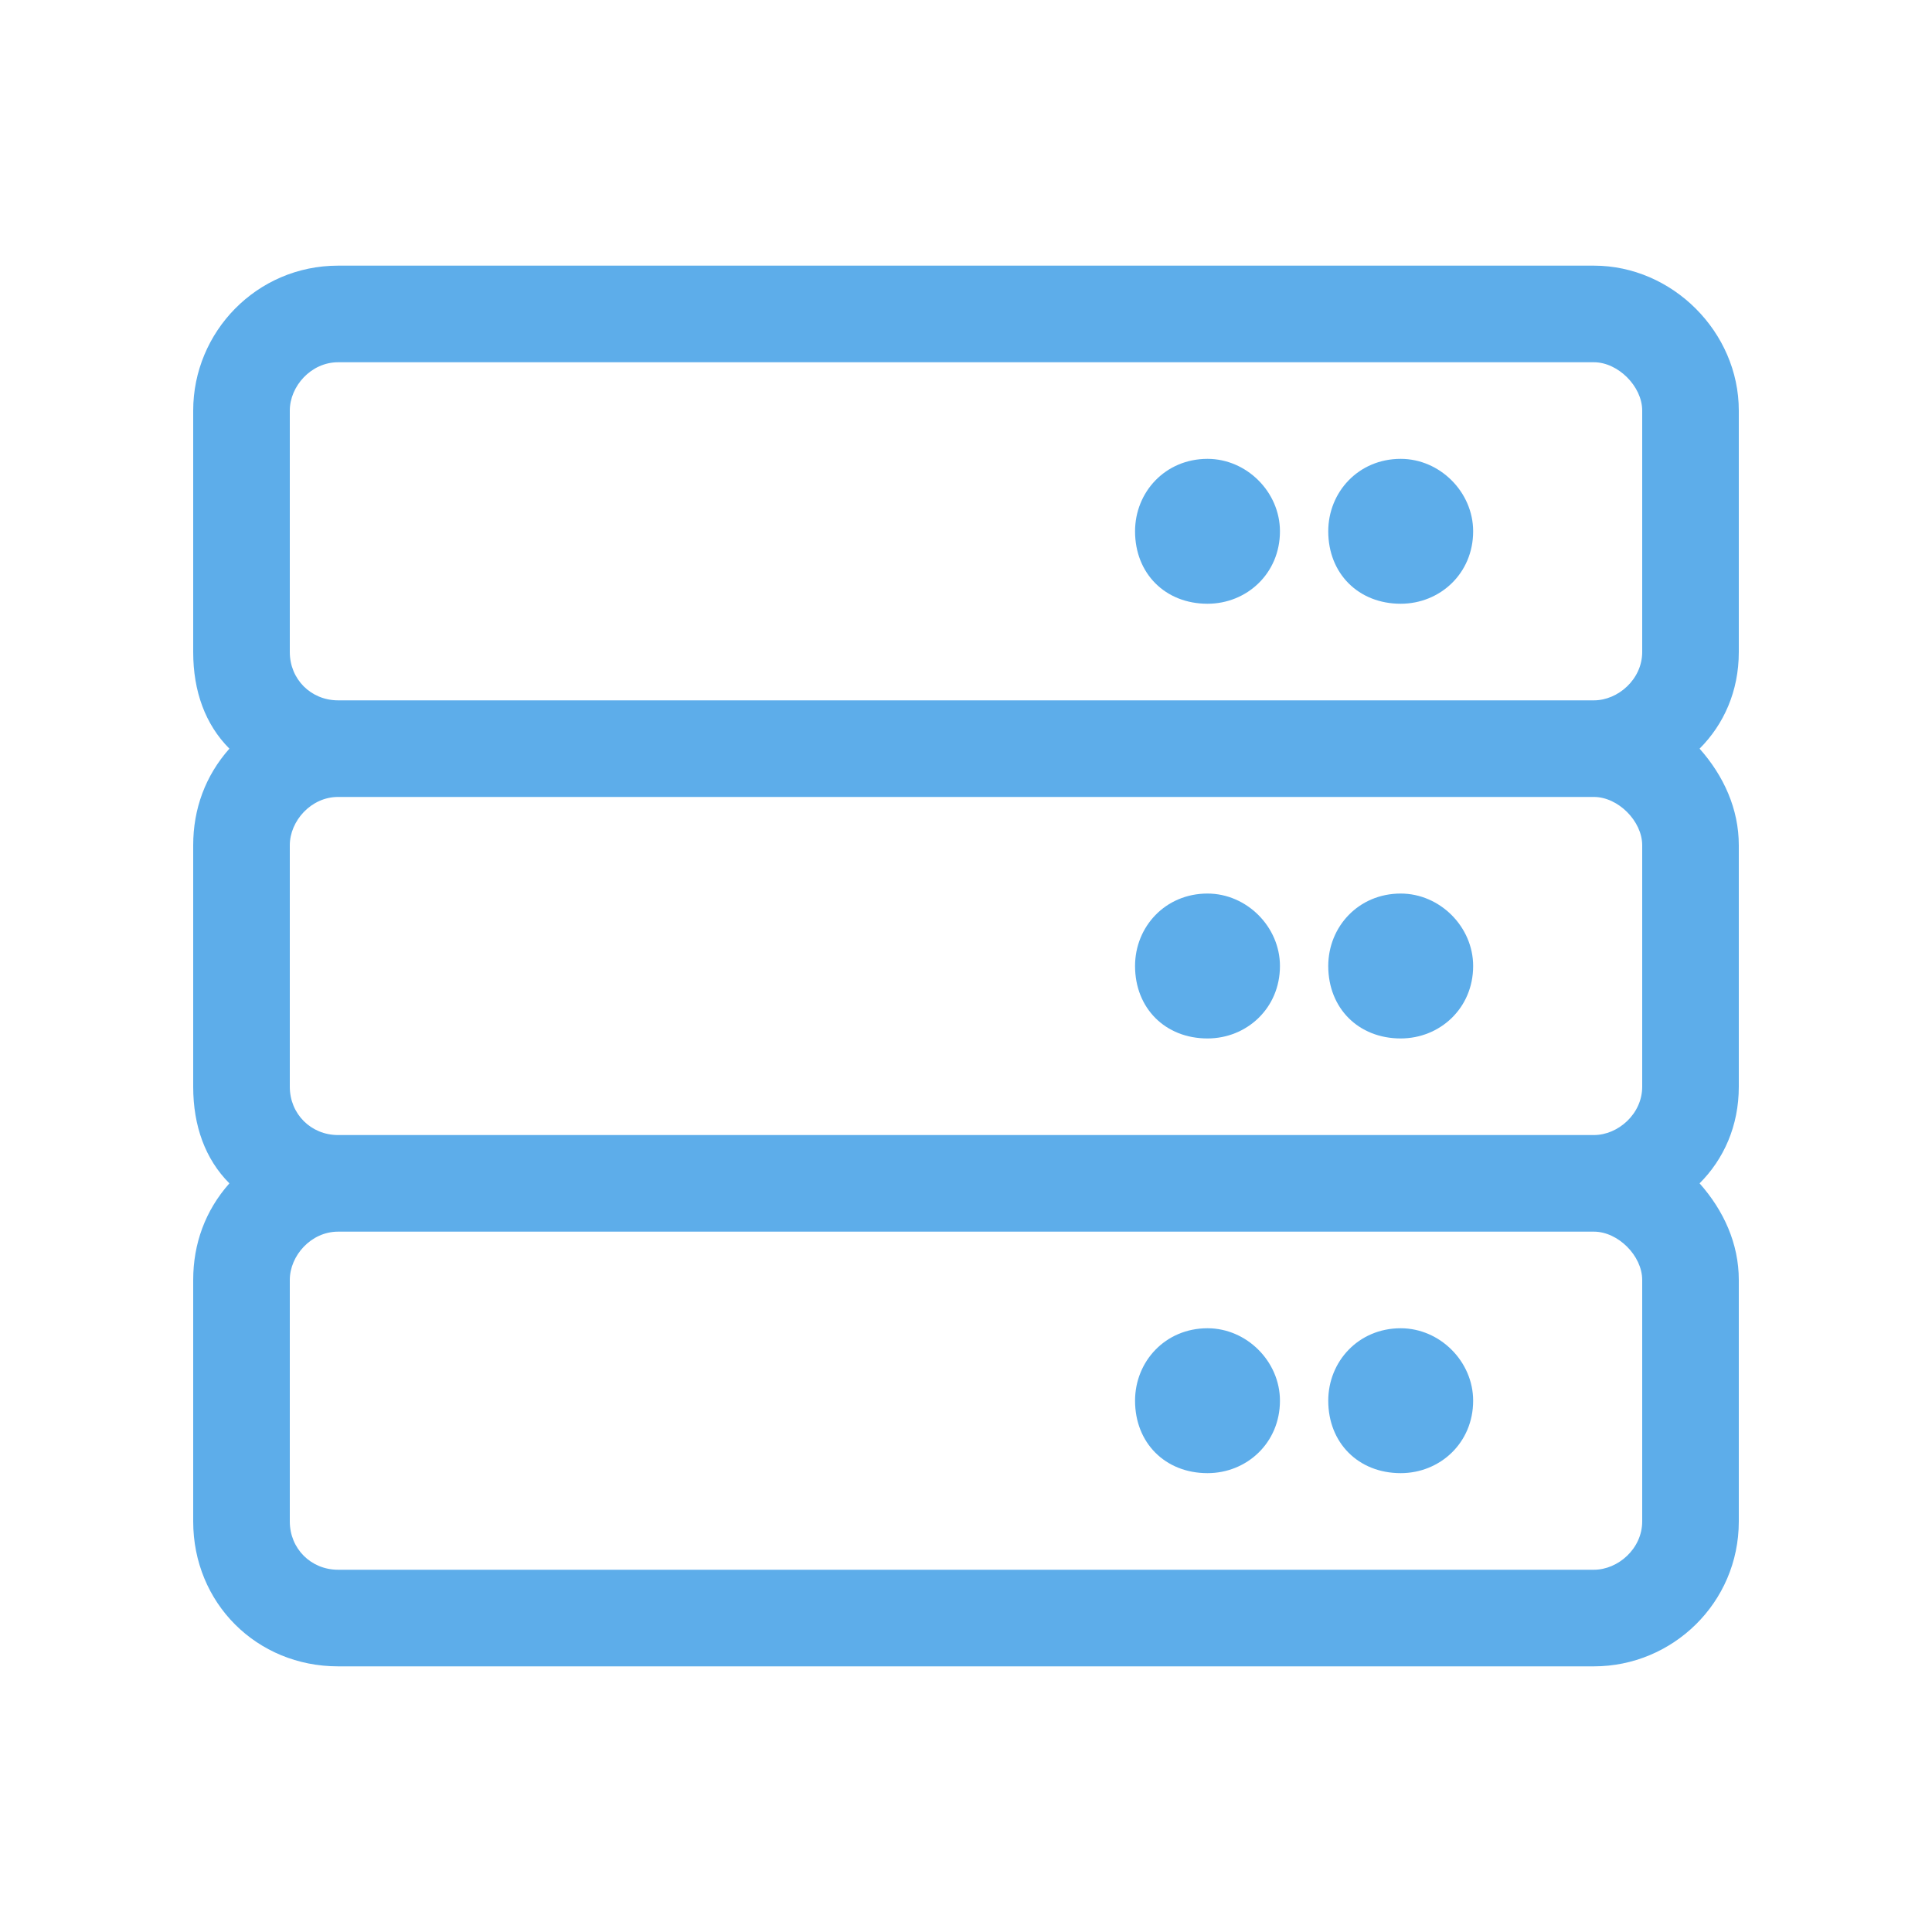 <svg width="30" height="30" viewBox="0 0 30 30" fill="none" xmlns="http://www.w3.org/2000/svg">
<path d="M20.625 15C20.625 15.656 21.094 16.125 21.75 16.125C22.359 16.125 22.875 15.656 22.875 15C22.875 14.391 22.359 13.875 21.75 13.875C21.094 13.875 20.625 14.391 20.625 15ZM18.75 16.125C19.359 16.125 19.875 15.656 19.875 15C19.875 14.391 19.359 13.875 18.75 13.875C18.094 13.875 17.625 14.391 17.625 15C17.625 15.656 18.094 16.125 18.75 16.125ZM27 10.125V6.375C27 5.156 25.969 4.125 24.75 4.125H5.25C3.984 4.125 3 5.156 3 6.375V10.125C3 10.734 3.188 11.25 3.562 11.625C3.188 12.047 3 12.562 3 13.125V16.875C3 17.484 3.188 18 3.562 18.375C3.188 18.797 3 19.312 3 19.875V23.625C3 24.891 3.984 25.875 5.25 25.875H24.75C25.969 25.875 27 24.891 27 23.625V19.875C27 19.312 26.766 18.797 26.391 18.375C26.766 18 27 17.484 27 16.875V13.125C27 12.562 26.766 12.047 26.391 11.625C26.766 11.25 27 10.734 27 10.125ZM4.5 10.125V6.375C4.5 6 4.828 5.625 5.25 5.625H24.75C25.125 5.625 25.5 6 25.5 6.375V10.125C25.5 10.547 25.125 10.875 24.75 10.875H5.25C4.828 10.875 4.5 10.547 4.5 10.125ZM24.75 12.375C25.125 12.375 25.5 12.75 25.5 13.125V16.875C25.5 17.297 25.125 17.625 24.75 17.625H5.25C4.828 17.625 4.5 17.297 4.5 16.875V13.125C4.5 12.75 4.828 12.375 5.25 12.375H24.75ZM25.5 19.875V23.625C25.5 24.047 25.125 24.375 24.75 24.375H5.25C4.828 24.375 4.5 24.047 4.5 23.625V19.875C4.5 19.5 4.828 19.125 5.25 19.125H24.75C25.125 19.125 25.5 19.5 25.5 19.875ZM21.75 9.375C22.359 9.375 22.875 8.906 22.875 8.25C22.875 7.641 22.359 7.125 21.75 7.125C21.094 7.125 20.625 7.641 20.625 8.25C20.625 8.906 21.094 9.375 21.75 9.375ZM18.75 9.375C19.359 9.375 19.875 8.906 19.875 8.25C19.875 7.641 19.359 7.125 18.75 7.125C18.094 7.125 17.625 7.641 17.625 8.25C17.625 8.906 18.094 9.375 18.75 9.375ZM21.75 20.625C21.094 20.625 20.625 21.141 20.625 21.75C20.625 22.406 21.094 22.875 21.75 22.875C22.359 22.875 22.875 22.406 22.875 21.75C22.875 21.141 22.359 20.625 21.75 20.625ZM18.75 20.625C18.094 20.625 17.625 21.141 17.625 21.75C17.625 22.406 18.094 22.875 18.75 22.875C19.359 22.875 19.875 22.406 19.875 21.75C19.875 21.141 19.359 20.625 18.75 20.625Z" fill="#5DADEA"/>
</svg>